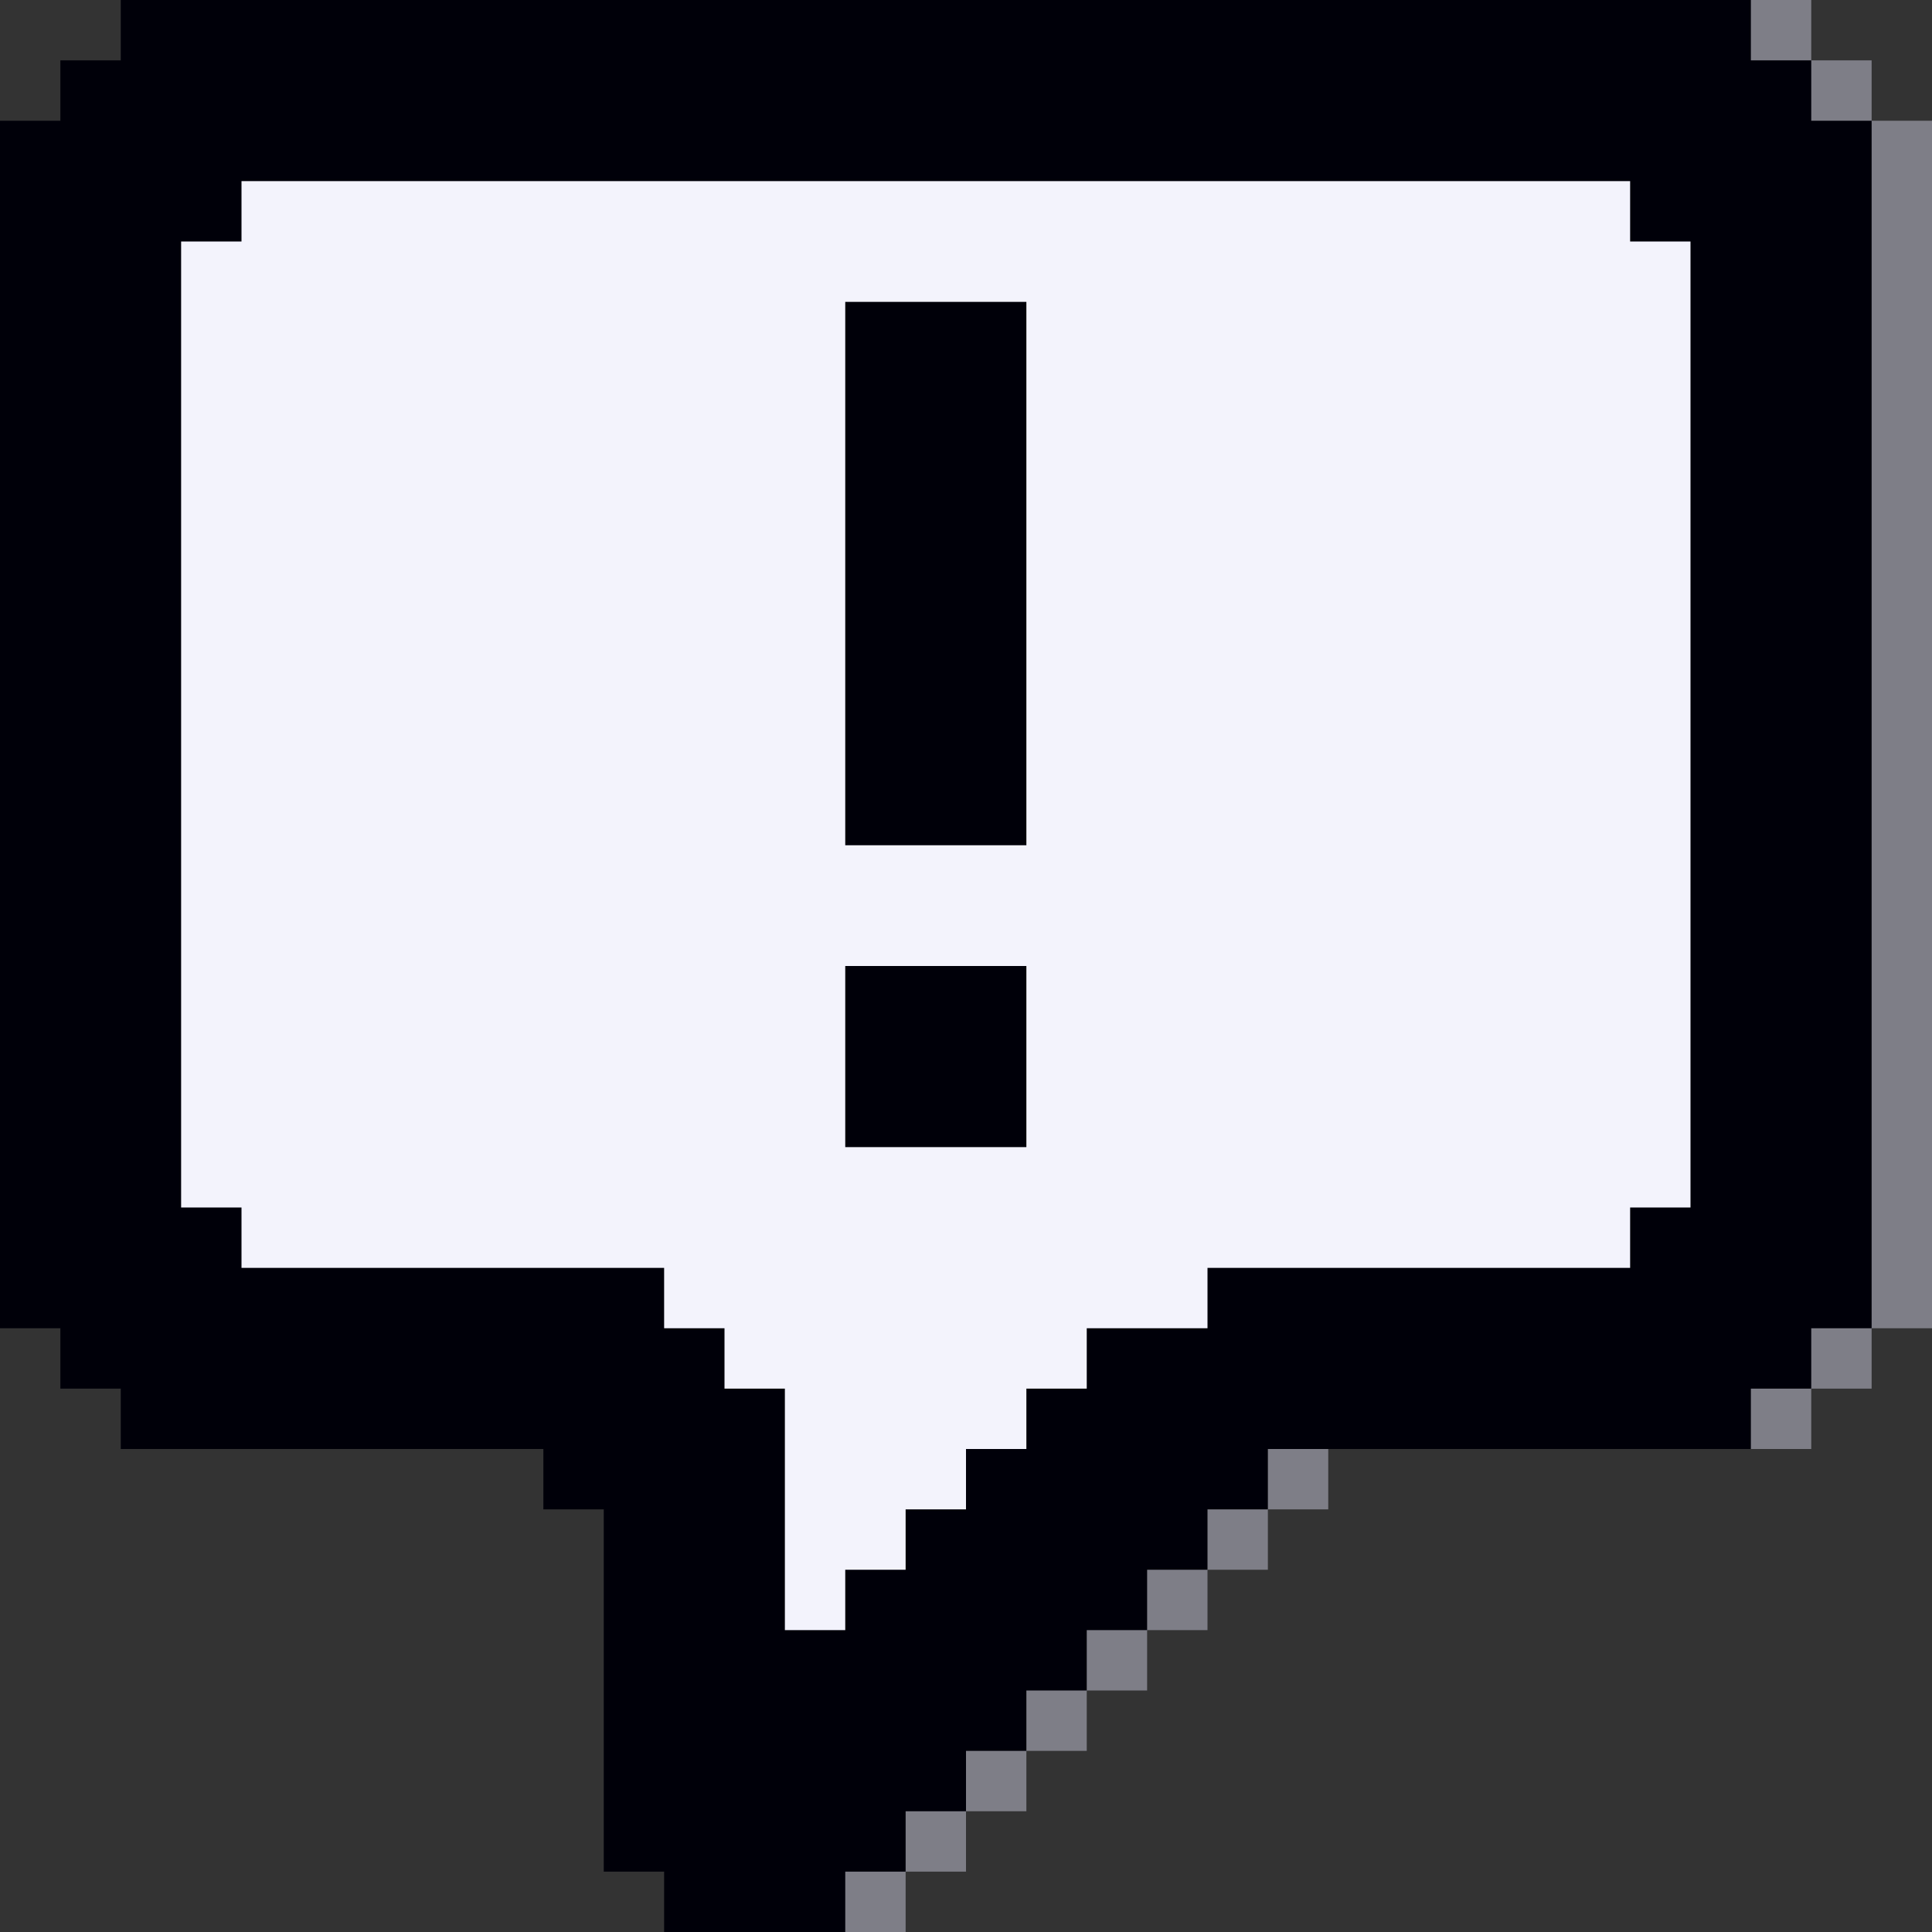 <?xml version="1.0" encoding="UTF-8" standalone="no"?>
<!-- Created with Inkscape (http://www.inkscape.org/) -->

<svg
   width="32"
   height="32"
   viewBox="0 0 32 32"
   version="1.1"
   id="svg1"
   sodipodi:docname="news.svg"
   inkscape:version="1.4 (86a8ad7, 2024-10-11)"
   xmlns:inkscape="http://www.inkscape.org/namespaces/inkscape"
   xmlns:sodipodi="http://sodipodi.sourceforge.net/DTD/sodipodi-0.dtd"
   xmlns="http://www.w3.org/2000/svg"
   xmlns:svg="http://www.w3.org/2000/svg">
  <rect x="0" y="0" width="32" height="32" fill="#333333" stroke="none"/>
  <sodipodi:namedview
     id="namedview1"
     pagecolor="#ffffff"
     bordercolor="#000000"
     borderopacity="0.25"
     inkscape:showpageshadow="2"
     inkscape:pageopacity="0.0"
     inkscape:pagecheckerboard="false"
     inkscape:deskcolor="#d1d1d1"
     inkscape:document-units="px"
     inkscape:zoom="8"
     inkscape:cx="-6.375"
     inkscape:cy="14.3125"
     inkscape:window-width="1920"
     inkscape:window-height="1009"
     inkscape:window-x="-8"
     inkscape:window-y="-8"
     inkscape:window-maximized="1"
     inkscape:current-layer="layer1" />
  <defs
     id="defs1" />
  <g
     inkscape:label="Layer 1"
     inkscape:groupmode="layer"
     id="layer1">
    <path
       id="rect1-1-2"
       style="display:inline;fill:#7e7e87;fill-opacity:1;stroke-width:0.661;stroke-linecap:round"
       d="M 3,0 V 1 H 2 V 2 H 1 v 20 h 1 v 1 h 1 v 1 h 7 v 1 h 1 v 6 h 1 v 1 h 3 v -1 h 1 v -1 h 1 v -1 h 1 v -1 h 1 v -1 h 1 v -1 h 1 v -1 h 1 v -1 h 8 v -1 h 1 v -1 h 1 V 2 H 31 V 1 H 30 V 0 Z m 2,3 h 23 v 1 h 1 v 16 h -1 v 1 h -7 v 1 h -2 v 1 h -1 v 1 h -1 v 1 h -1 v 1 h -1 v 1 H 14 V 23 H 13 V 22 H 12 V 21 H 5 V 20 H 4 V 4 h 1 z m 10,2 v 9 h 3 V 5 Z m 0,11 v 3 h 3 v -3 z"
       sodipodi:nodetypes="cccccccccccccccccccccccccccccccccccccccccccccccccccccccccccccccccccccccccccccccccccc" />
    <path
       style="fill:#f3f3fc;fill-opacity:1;stroke-width:2.5;stroke-linecap:round"
       d="m 12,30 9,-8 h 8 V 2 H 2.1 L 2,22 h 9 z"
       id="path3"
       sodipodi:nodetypes="cccccccc" />
    <path
       id="rect1-1"
       style="display:inline;fill:#000009;fill-opacity:1;stroke-width:0.661;stroke-linecap:round"
       d="M 2,0 V 1 H 1 V 2 H 0 v 20 h 1 v 1 h 1 v 1 h 7 v 1 h 1 v 6 h 1 v 1 h 3 v -1 h 1 v -1 h 1 v -1 h 1 v -1 h 1 v -1 h 1 v -1 h 1 v -1 h 1 v -1 h 8 v -1 h 1 v -1 h 1 V 2 H 30 V 1 H 29 V 0 Z m 2,3 h 23 v 1 h 1 v 16 h -1 v 1 h -7 v 1 h -2 v 1 h -1 v 1 h -1 v 1 h -1 v 1 h -1 v 1 H 13 V 23 H 12 V 22 H 11 V 21 H 4 V 20 H 3 V 4 h 1 z m 10,2 v 9 h 3 V 5 Z m 0,11 v 3 h 3 v -3 z" />
  </g>
</svg>
